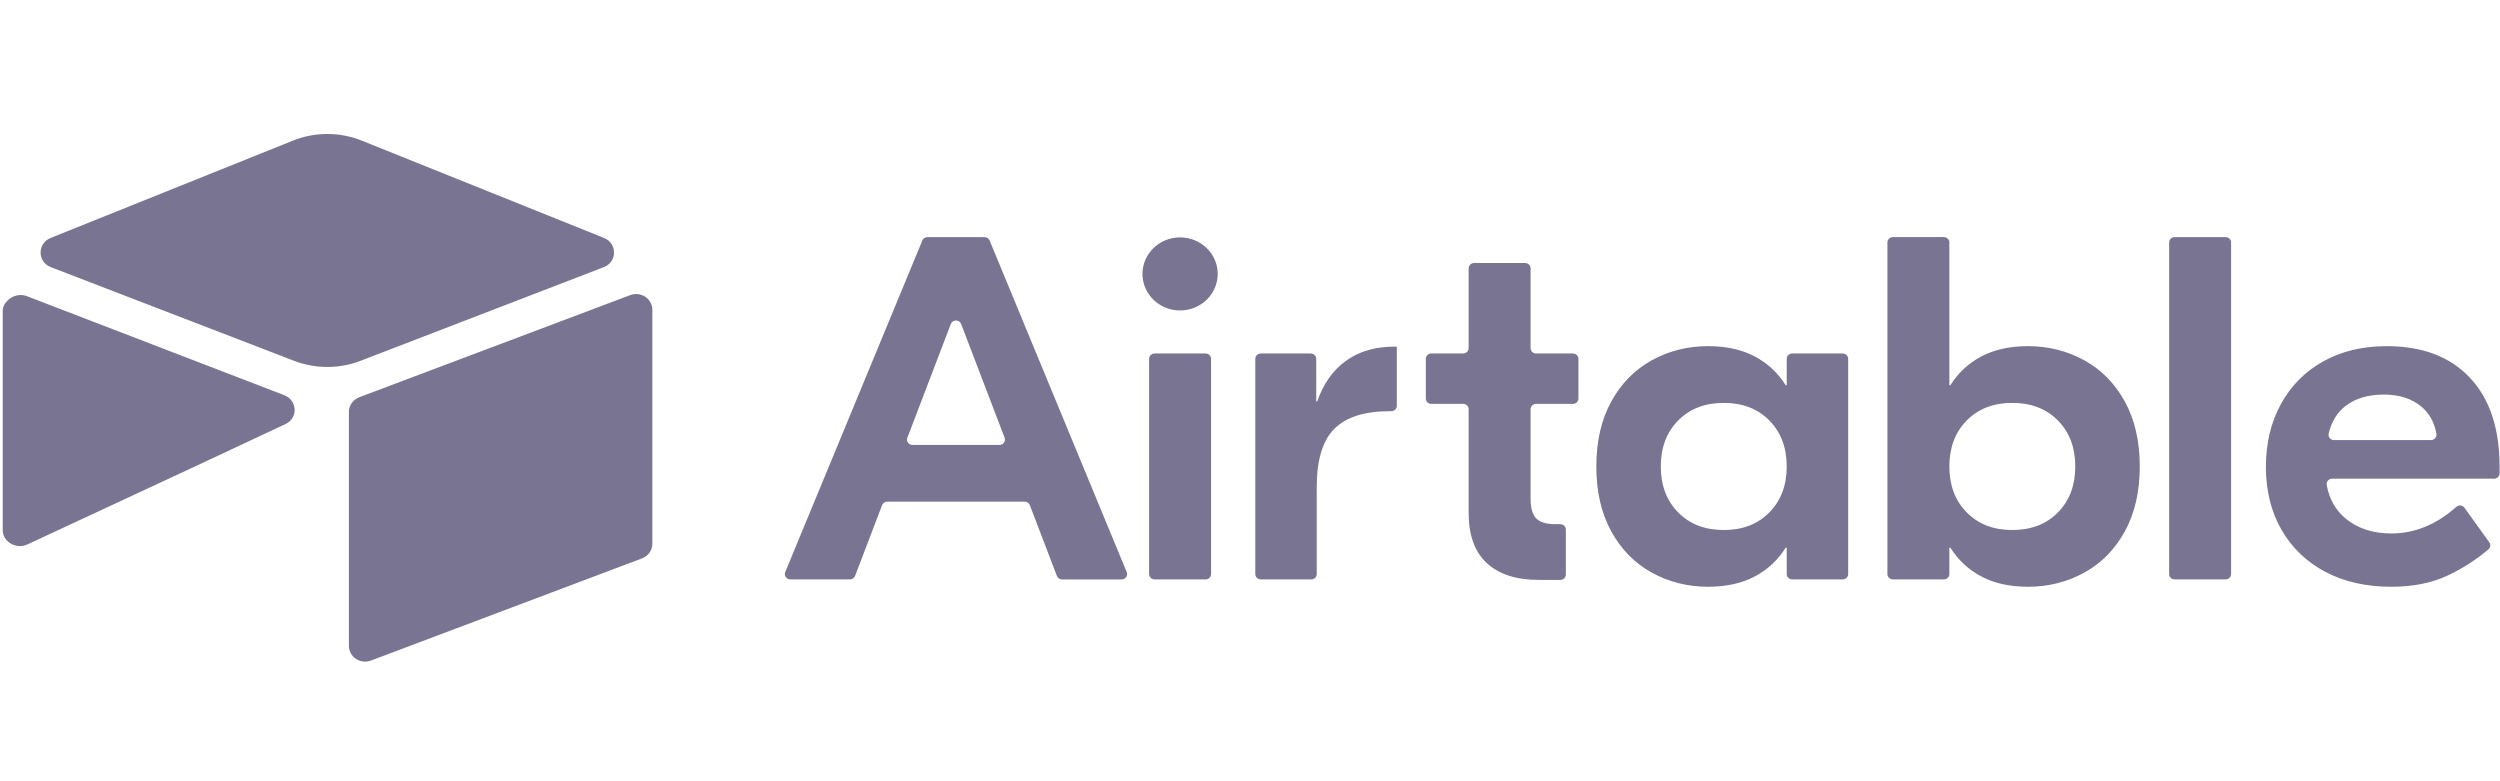 <svg width="128" height="40" viewBox="0 0 128 40" fill="none" xmlns="http://www.w3.org/2000/svg">
<path fill-rule="evenodd" clip-rule="evenodd" d="M14.992 7.202L2.592 12.183C1.902 12.46 1.909 13.412 2.603 13.678L15.055 18.473C16.149 18.894 17.368 18.894 18.462 18.473L30.914 13.678C31.608 13.412 31.615 12.46 30.925 12.183L18.525 7.201C17.394 6.747 16.123 6.747 14.992 7.201L14.992 7.202ZM51.436 22.412L49.21 16.588C49.12 16.349 48.773 16.349 48.682 16.588L46.457 22.412C46.441 22.454 46.436 22.498 46.441 22.542C46.447 22.586 46.464 22.628 46.49 22.664C46.516 22.7 46.55 22.73 46.591 22.75C46.631 22.77 46.676 22.781 46.721 22.781H51.171C51.217 22.781 51.262 22.77 51.302 22.75C51.342 22.729 51.377 22.7 51.403 22.664C51.429 22.627 51.445 22.585 51.451 22.542C51.457 22.498 51.451 22.453 51.436 22.412L51.436 22.412ZM52.463 25.685H45.429C45.371 25.686 45.315 25.703 45.268 25.735C45.221 25.766 45.184 25.812 45.164 25.864L43.779 29.488C43.76 29.54 43.723 29.585 43.676 29.617C43.629 29.649 43.573 29.666 43.515 29.666H40.466C40.42 29.666 40.375 29.655 40.334 29.634C40.293 29.613 40.258 29.583 40.233 29.546C40.207 29.509 40.191 29.466 40.186 29.422C40.181 29.377 40.187 29.332 40.204 29.291L47.224 12.312C47.245 12.261 47.282 12.217 47.328 12.187C47.375 12.156 47.43 12.14 47.486 12.14H50.406C50.521 12.14 50.625 12.208 50.668 12.312L57.688 29.291C57.705 29.332 57.711 29.377 57.706 29.422C57.702 29.466 57.685 29.509 57.66 29.546C57.634 29.583 57.599 29.614 57.558 29.635C57.517 29.656 57.472 29.667 57.426 29.667H54.377C54.32 29.666 54.264 29.649 54.216 29.617C54.169 29.585 54.133 29.54 54.113 29.488L52.728 25.864C52.708 25.812 52.672 25.766 52.624 25.735C52.577 25.703 52.521 25.686 52.463 25.685ZM59.116 18.099H61.724C61.799 18.099 61.871 18.128 61.923 18.179C61.976 18.23 62.006 18.3 62.006 18.373V29.393C62.006 29.465 61.976 29.535 61.923 29.586C61.871 29.637 61.799 29.666 61.724 29.666H59.116C59.041 29.666 58.97 29.637 58.917 29.586C58.864 29.535 58.834 29.465 58.834 29.393V18.372C58.834 18.3 58.864 18.23 58.917 18.179C58.97 18.128 59.041 18.099 59.116 18.099V18.099ZM71.517 20.779C71.517 20.852 71.488 20.922 71.435 20.973C71.382 21.024 71.31 21.053 71.235 21.053H71.156C69.867 21.053 68.921 21.354 68.319 21.955C67.718 22.555 67.417 23.549 67.417 24.934V29.393C67.417 29.465 67.387 29.535 67.334 29.586C67.282 29.637 67.21 29.666 67.135 29.666H64.553C64.478 29.666 64.406 29.637 64.353 29.586C64.3 29.535 64.271 29.465 64.271 29.393V18.372C64.271 18.3 64.3 18.23 64.353 18.179C64.406 18.128 64.478 18.099 64.553 18.099H67.109C67.184 18.099 67.256 18.128 67.308 18.179C67.361 18.23 67.391 18.3 67.391 18.372V20.552H67.443C67.752 19.651 68.242 18.959 68.913 18.474C69.583 17.99 70.409 17.748 71.388 17.748H71.517V20.779V20.779ZM78.648 20.678C78.573 20.678 78.502 20.706 78.449 20.758C78.396 20.809 78.366 20.879 78.366 20.951V25.535C78.366 26.003 78.46 26.336 78.65 26.537C78.839 26.737 79.165 26.837 79.629 26.837H79.889C79.964 26.837 80.036 26.866 80.088 26.917C80.141 26.969 80.171 27.038 80.171 27.111V29.417C80.171 29.49 80.141 29.56 80.088 29.611C80.036 29.662 79.964 29.691 79.889 29.691H78.778C77.626 29.691 76.741 29.403 76.122 28.828C75.503 28.252 75.194 27.396 75.194 26.261V20.951C75.194 20.879 75.164 20.809 75.111 20.758C75.058 20.706 74.987 20.678 74.912 20.678H73.284C73.209 20.678 73.137 20.649 73.085 20.597C73.032 20.546 73.002 20.476 73.002 20.404V18.372C73.002 18.3 73.032 18.23 73.085 18.179C73.137 18.128 73.209 18.099 73.284 18.099H74.912C74.987 18.099 75.058 18.07 75.111 18.018C75.164 17.967 75.194 17.898 75.194 17.825V13.74C75.194 13.668 75.224 13.598 75.277 13.547C75.329 13.495 75.401 13.467 75.476 13.467H78.084C78.159 13.467 78.23 13.495 78.283 13.547C78.336 13.598 78.366 13.668 78.366 13.74V17.825C78.366 17.898 78.396 17.967 78.448 18.018C78.501 18.07 78.573 18.099 78.648 18.099H80.534C80.609 18.099 80.68 18.128 80.733 18.179C80.786 18.23 80.816 18.3 80.816 18.372V20.404C80.816 20.477 80.786 20.546 80.733 20.598C80.68 20.649 80.609 20.678 80.534 20.678H78.648V20.678ZM90.59 26.236C91.183 25.635 91.48 24.851 91.48 23.882C91.48 22.915 91.183 22.13 90.59 21.529C89.997 20.928 89.219 20.628 88.256 20.628C87.293 20.628 86.516 20.928 85.922 21.529C85.329 22.13 85.033 22.915 85.033 23.882C85.033 24.851 85.329 25.635 85.922 26.236C86.516 26.837 87.293 27.137 88.256 27.137C89.219 27.137 89.997 26.837 90.59 26.236ZM84.568 29.316C83.692 28.832 82.999 28.126 82.493 27.2C81.985 26.274 81.732 25.168 81.732 23.882C81.732 22.597 81.985 21.491 82.493 20.565C82.999 19.639 83.692 18.934 84.568 18.449C85.445 17.965 86.408 17.723 87.457 17.723C88.385 17.723 89.18 17.898 89.842 18.249C90.504 18.599 91.032 19.092 91.428 19.726H91.48V18.372C91.48 18.3 91.509 18.23 91.562 18.179C91.615 18.128 91.687 18.099 91.762 18.099H94.344C94.419 18.099 94.49 18.128 94.543 18.179C94.596 18.23 94.626 18.3 94.626 18.372V29.392C94.626 29.465 94.596 29.535 94.543 29.586C94.49 29.637 94.419 29.666 94.344 29.666H91.762C91.687 29.666 91.615 29.637 91.562 29.586C91.509 29.535 91.48 29.465 91.48 29.392V28.039H91.428C91.032 28.673 90.504 29.166 89.842 29.516C89.18 29.866 88.385 30.042 87.457 30.042C86.408 30.042 85.445 29.8 84.568 29.316ZM105.365 26.236C105.958 25.635 106.254 24.851 106.254 23.882C106.254 22.915 105.958 22.13 105.365 21.529C104.772 20.928 103.994 20.628 103.031 20.628C102.068 20.628 101.29 20.928 100.697 21.529C100.104 22.13 99.807 22.915 99.807 23.882C99.807 24.851 100.104 25.635 100.697 26.236C101.29 26.837 102.068 27.137 103.031 27.137C103.994 27.137 104.772 26.837 105.365 26.236ZM101.445 29.516C100.783 29.166 100.254 28.673 99.859 28.039H99.807V29.392C99.807 29.465 99.778 29.535 99.725 29.586C99.672 29.637 99.6 29.666 99.525 29.666H96.918C96.843 29.666 96.771 29.637 96.718 29.586C96.665 29.535 96.635 29.465 96.635 29.392V12.413C96.635 12.341 96.665 12.271 96.718 12.22C96.771 12.168 96.843 12.139 96.918 12.139H99.525C99.6 12.139 99.672 12.168 99.725 12.22C99.778 12.271 99.807 12.341 99.807 12.413V19.726H99.859C100.254 19.092 100.783 18.599 101.445 18.249C102.107 17.898 102.902 17.723 103.831 17.723C104.879 17.723 105.842 17.965 106.719 18.449C107.596 18.933 108.287 19.639 108.795 20.565C109.302 21.491 109.556 22.598 109.556 23.883C109.556 25.168 109.302 26.274 108.795 27.2C108.288 28.127 107.596 28.832 106.719 29.316C105.842 29.8 104.879 30.042 103.831 30.042C102.902 30.042 102.107 29.867 101.445 29.516L101.445 29.516ZM113.95 29.666H111.342C111.267 29.666 111.195 29.637 111.142 29.586C111.089 29.535 111.06 29.465 111.06 29.393V12.414C111.06 12.341 111.089 12.272 111.142 12.22C111.195 12.169 111.267 12.14 111.342 12.14H113.95C114.024 12.14 114.096 12.169 114.149 12.22C114.202 12.272 114.232 12.341 114.232 12.414V29.393C114.232 29.465 114.202 29.535 114.149 29.586C114.096 29.637 114.024 29.666 113.95 29.666ZM120.101 20.778C119.669 21.105 119.377 21.578 119.226 22.197C119.184 22.367 119.321 22.531 119.502 22.531H124.465C124.637 22.531 124.773 22.381 124.745 22.216C124.646 21.631 124.387 21.165 123.97 20.816C123.48 20.407 122.839 20.202 122.048 20.202C121.257 20.202 120.608 20.394 120.101 20.778ZM126.458 19.338C127.472 20.415 127.98 21.938 127.98 23.908V24.235C127.98 24.307 127.95 24.377 127.897 24.428C127.844 24.48 127.772 24.509 127.698 24.509H119.406C119.365 24.509 119.324 24.517 119.287 24.534C119.249 24.551 119.216 24.576 119.189 24.607C119.163 24.637 119.144 24.673 119.133 24.712C119.122 24.751 119.12 24.791 119.127 24.831C119.26 25.562 119.593 26.144 120.127 26.574C120.737 27.067 121.507 27.313 122.435 27.313C123.634 27.313 124.743 26.859 125.763 25.95C125.888 25.839 126.085 25.863 126.182 25.998L127.45 27.765C127.49 27.82 127.507 27.887 127.499 27.953C127.491 28.02 127.458 28.082 127.407 28.126C126.784 28.655 126.093 29.102 125.349 29.454C124.524 29.846 123.552 30.042 122.435 30.042C121.146 30.042 120.019 29.787 119.057 29.278C118.094 28.769 117.346 28.052 116.813 27.125C116.28 26.199 116.014 25.126 116.014 23.908C116.014 22.689 116.272 21.613 116.788 20.678C117.303 19.743 118.025 19.017 118.954 18.5C119.882 17.982 120.965 17.723 122.203 17.723C124.025 17.723 125.444 18.262 126.458 19.338ZM62.347 14.025C62.347 15.057 61.484 15.895 60.42 15.895C59.356 15.895 58.494 15.057 58.494 14.025C58.494 12.992 59.357 12.154 60.42 12.154C61.484 12.154 62.347 12.992 62.347 14.025V14.025ZM17.863 33.068V21.091C17.863 20.929 17.913 20.771 18.007 20.638C18.1 20.504 18.233 20.401 18.388 20.341L32.263 15.112C32.809 14.902 33.4 15.292 33.4 15.862V27.839C33.4 28 33.35 28.158 33.257 28.292C33.163 28.425 33.031 28.529 32.876 28.588L19 33.818C18.455 34.027 17.863 33.637 17.863 33.068ZM10.505 23.639L10.505 23.639L10.087 23.835L1.394 27.879C0.844 28.137 0.14 27.747 0.14 27.153V15.912C0.14 15.697 0.254 15.511 0.406 15.372C0.406 15.372 0.406 15.372 0.406 15.372L0.406 15.371C0.461 15.319 0.522 15.273 0.588 15.234C0.594 15.231 0.6 15.227 0.607 15.223C0.61 15.222 0.613 15.22 0.616 15.218C0.694 15.173 0.785 15.14 0.88 15.122C1.013 15.096 1.156 15.099 1.291 15.135C1.318 15.143 1.345 15.152 1.372 15.162L14.554 20.233C15.224 20.491 15.277 21.402 14.623 21.709C14.623 21.709 14.623 21.709 14.623 21.709V21.709L10.505 23.639Z" fill="#7A7493"/>
</svg>
